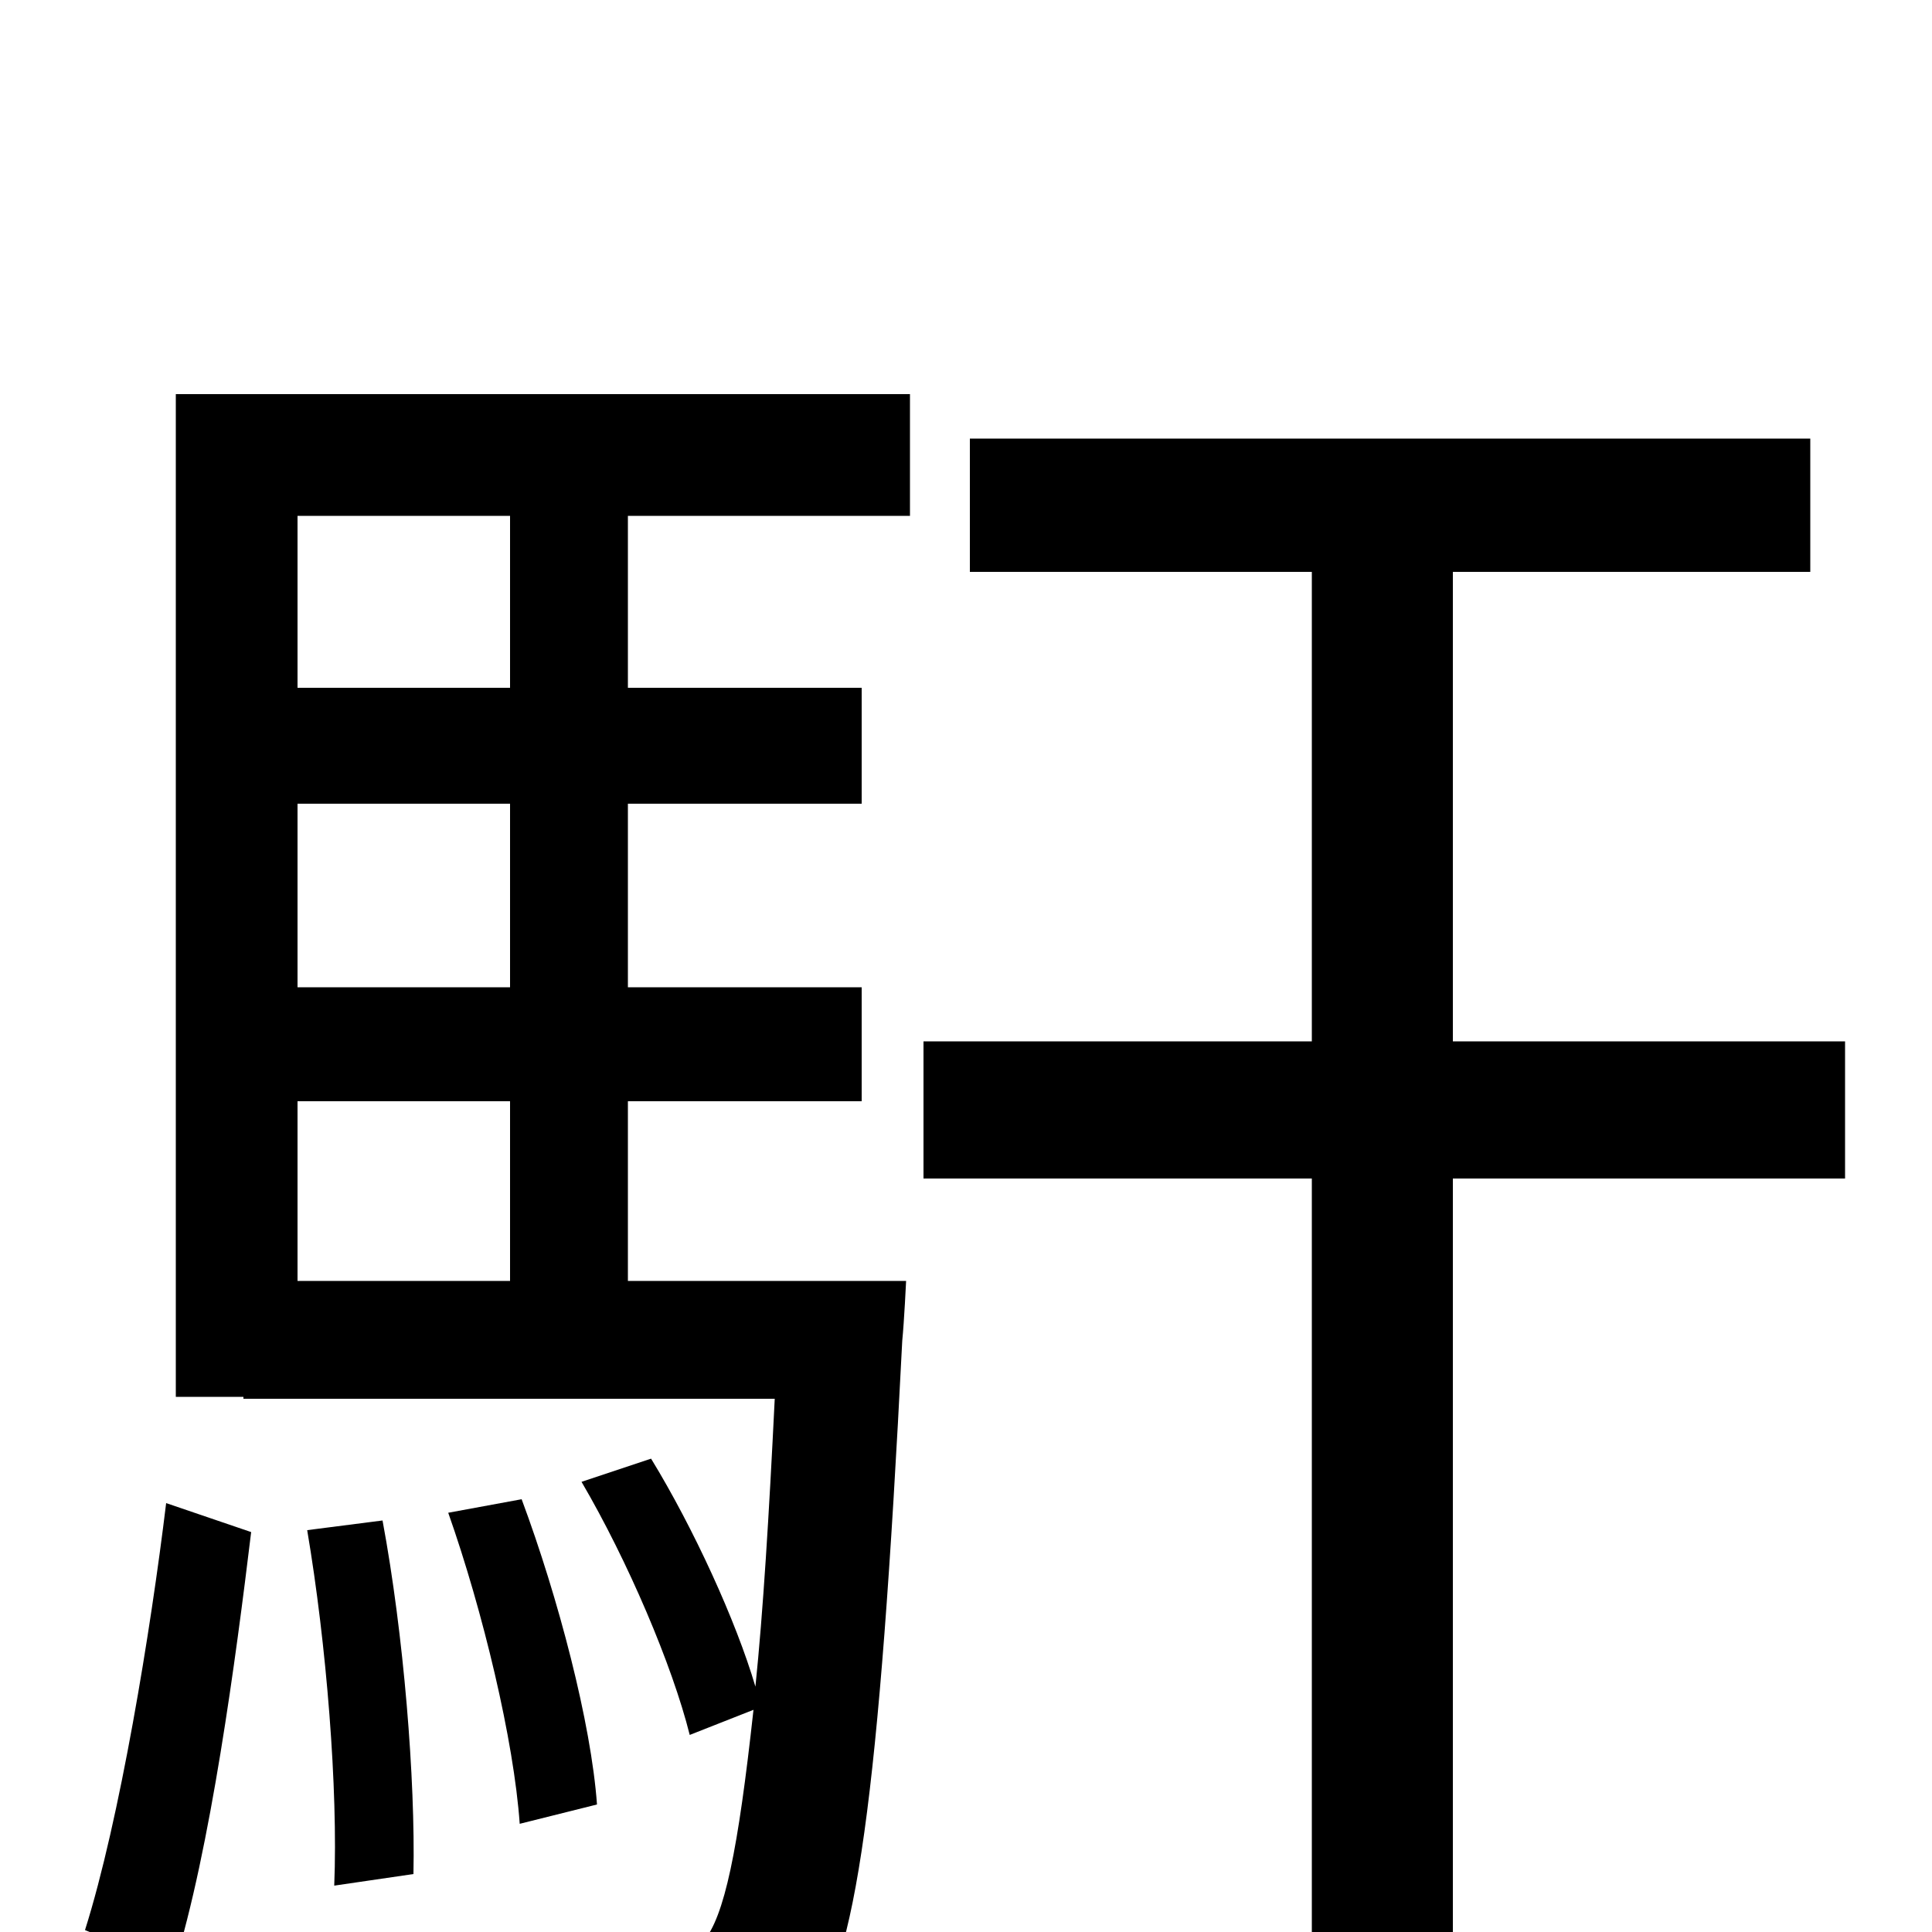 <svg xmlns="http://www.w3.org/2000/svg" viewBox="0 -1000 1000 1000">
	<path fill="#000000" d="M90 18C109 -43 122 -141 130 -207L86 -222C78 -156 62 -58 44 -1ZM159 -208C169 -149 175 -74 173 -24L214 -30C215 -79 209 -154 198 -213ZM264 -733V-644H154V-733ZM264 -489H154V-584H264ZM264 -337H154V-430H264ZM91 -277H126V-276H401C398 -215 395 -166 391 -127C381 -161 359 -209 337 -245L301 -233C325 -192 348 -138 357 -102L390 -115C382 -42 375 -8 364 5C356 15 348 16 335 16C321 16 288 16 251 13C260 29 267 54 268 73C304 75 342 75 362 73C386 71 403 64 418 46C443 17 455 -68 467 -306C468 -316 469 -337 469 -337H325V-430H446V-489H325V-584H446V-644H325V-733H471V-796H91ZM309 -66C306 -108 289 -173 270 -224L232 -217C250 -166 266 -99 269 -56ZM955 -461H752V-704H937V-773H502V-704H679V-461H478V-390H679V76H752V-390H955Z"/>
</svg>